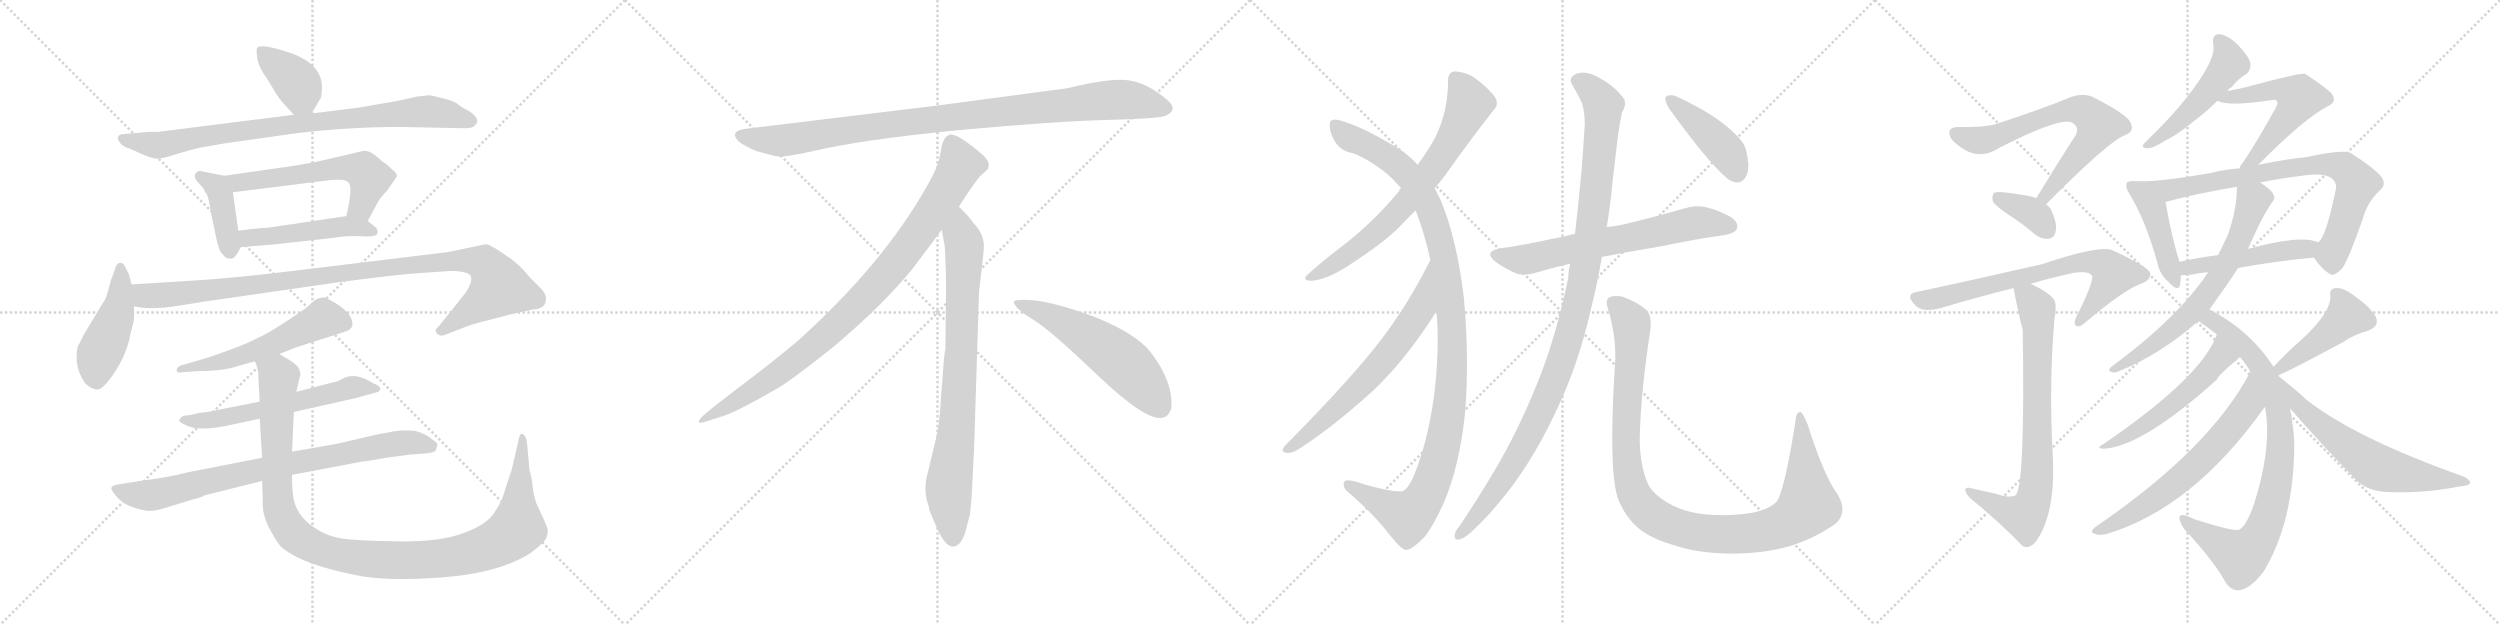 <svg version="1.1" viewBox="0 0 4096 1024" xmlns="http://www.w3.org/2000/svg">
  <g stroke="lightgray" stroke-dasharray="1,1" stroke-width="1" transform="scale(4, 4)">
    <line x1="0" y1="0" x2="256" y2="256"></line>
    <line x1="256" y1="0" x2="0" y2="256"></line>
    <line x1="128" y1="0" x2="128" y2="256"></line>
    <line x1="0" y1="128" x2="256" y2="128"></line>
    <line x1="256" y1="0" x2="512" y2="256"></line>
    <line x1="512" y1="0" x2="256" y2="256"></line>
    <line x1="384" y1="0" x2="384" y2="256"></line>
    <line x1="256" y1="128" x2="512" y2="128"></line>
    <line x1="512" y1="0" x2="768" y2="256"></line>
    <line x1="768" y1="0" x2="512" y2="256"></line>
    <line x1="640" y1="0" x2="640" y2="256"></line>
    <line x1="512" y1="128" x2="768" y2="128"></line>
    <line x1="768" y1="0" x2="1024" y2="256"></line>
    <line x1="1024" y1="0" x2="768" y2="256"></line>
    <line x1="896" y1="0" x2="896" y2="256"></line>
    <line x1="768" y1="128" x2="1024" y2="128"></line>
  </g>
<g transform="scale(1, -1) translate(0, -850)">
   <style type="text/css">
    @keyframes keyframes0 {
      from {
       stroke: black;
       stroke-dashoffset: 378;
       stroke-width: 128;
       }
       55% {
       animation-timing-function: step-end;
       stroke: black;
       stroke-dashoffset: 0;
       stroke-width: 128;
       }
       to {
       stroke: black;
       stroke-width: 1024;
       }
       }
       #make-me-a-hanzi-animation-0 {
         animation: keyframes0 0.558s both;
         animation-delay: 0s;
         animation-timing-function: linear;
       }
    @keyframes keyframes1 {
      from {
       stroke: black;
       stroke-dashoffset: 832;
       stroke-width: 128;
       }
       73% {
       animation-timing-function: step-end;
       stroke: black;
       stroke-dashoffset: 0;
       stroke-width: 128;
       }
       to {
       stroke: black;
       stroke-width: 1024;
       }
       }
       #make-me-a-hanzi-animation-1 {
         animation: keyframes1 0.927s both;
         animation-delay: 0.558s;
         animation-timing-function: linear;
       }
    @keyframes keyframes2 {
      from {
       stroke: black;
       stroke-dashoffset: 395;
       stroke-width: 128;
       }
       56% {
       animation-timing-function: step-end;
       stroke: black;
       stroke-dashoffset: 0;
       stroke-width: 128;
       }
       to {
       stroke: black;
       stroke-width: 1024;
       }
       }
       #make-me-a-hanzi-animation-2 {
         animation: keyframes2 0.571s both;
         animation-delay: 1.485s;
         animation-timing-function: linear;
       }
    @keyframes keyframes3 {
      from {
       stroke: black;
       stroke-dashoffset: 559;
       stroke-width: 128;
       }
       65% {
       animation-timing-function: step-end;
       stroke: black;
       stroke-dashoffset: 0;
       stroke-width: 128;
       }
       to {
       stroke: black;
       stroke-width: 1024;
       }
       }
       #make-me-a-hanzi-animation-3 {
         animation: keyframes3 0.705s both;
         animation-delay: 2.056s;
         animation-timing-function: linear;
       }
    @keyframes keyframes4 {
      from {
       stroke: black;
       stroke-dashoffset: 474;
       stroke-width: 128;
       }
       61% {
       animation-timing-function: step-end;
       stroke: black;
       stroke-dashoffset: 0;
       stroke-width: 128;
       }
       to {
       stroke: black;
       stroke-width: 1024;
       }
       }
       #make-me-a-hanzi-animation-4 {
         animation: keyframes4 0.636s both;
         animation-delay: 2.761s;
         animation-timing-function: linear;
       }
    @keyframes keyframes5 {
      from {
       stroke: black;
       stroke-dashoffset: 446;
       stroke-width: 128;
       }
       59% {
       animation-timing-function: step-end;
       stroke: black;
       stroke-dashoffset: 0;
       stroke-width: 128;
       }
       to {
       stroke: black;
       stroke-width: 1024;
       }
       }
       #make-me-a-hanzi-animation-5 {
         animation: keyframes5 0.613s both;
         animation-delay: 3.397s;
         animation-timing-function: linear;
       }
    @keyframes keyframes6 {
      from {
       stroke: black;
       stroke-dashoffset: 1000;
       stroke-width: 128;
       }
       76% {
       animation-timing-function: step-end;
       stroke: black;
       stroke-dashoffset: 0;
       stroke-width: 128;
       }
       to {
       stroke: black;
       stroke-width: 1024;
       }
       }
       #make-me-a-hanzi-animation-6 {
         animation: keyframes6 1.064s both;
         animation-delay: 4.01s;
         animation-timing-function: linear;
       }
    @keyframes keyframes7 {
      from {
       stroke: black;
       stroke-dashoffset: 540;
       stroke-width: 128;
       }
       64% {
       animation-timing-function: step-end;
       stroke: black;
       stroke-dashoffset: 0;
       stroke-width: 128;
       }
       to {
       stroke: black;
       stroke-width: 1024;
       }
       }
       #make-me-a-hanzi-animation-7 {
         animation: keyframes7 0.689s both;
         animation-delay: 5.074s;
         animation-timing-function: linear;
       }
    @keyframes keyframes8 {
      from {
       stroke: black;
       stroke-dashoffset: 576;
       stroke-width: 128;
       }
       65% {
       animation-timing-function: step-end;
       stroke: black;
       stroke-dashoffset: 0;
       stroke-width: 128;
       }
       to {
       stroke: black;
       stroke-width: 1024;
       }
       }
       #make-me-a-hanzi-animation-8 {
         animation: keyframes8 0.719s both;
         animation-delay: 5.763s;
         animation-timing-function: linear;
       }
    @keyframes keyframes9 {
      from {
       stroke: black;
       stroke-dashoffset: 786;
       stroke-width: 128;
       }
       72% {
       animation-timing-function: step-end;
       stroke: black;
       stroke-dashoffset: 0;
       stroke-width: 128;
       }
       to {
       stroke: black;
       stroke-width: 1024;
       }
       }
       #make-me-a-hanzi-animation-9 {
         animation: keyframes9 0.89s both;
         animation-delay: 6.482s;
         animation-timing-function: linear;
       }
    @keyframes keyframes10 {
      from {
       stroke: black;
       stroke-dashoffset: 1095;
       stroke-width: 128;
       }
       78% {
       animation-timing-function: step-end;
       stroke: black;
       stroke-dashoffset: 0;
       stroke-width: 128;
       }
       to {
       stroke: black;
       stroke-width: 1024;
       }
       }
       #make-me-a-hanzi-animation-10 {
         animation: keyframes10 1.141s both;
         animation-delay: 7.371s;
         animation-timing-function: linear;
       }
    @keyframes keyframes11 {
      from {
       stroke: black;
       stroke-dashoffset: 952;
       stroke-width: 128;
       }
       76% {
       animation-timing-function: step-end;
       stroke: black;
       stroke-dashoffset: 0;
       stroke-width: 128;
       }
       to {
       stroke: black;
       stroke-width: 1024;
       }
       }
       #make-me-a-hanzi-animation-11 {
         animation: keyframes11 1.025s both;
         animation-delay: 8.513s;
         animation-timing-function: linear;
       }
    @keyframes keyframes12 {
      from {
       stroke: black;
       stroke-dashoffset: 897;
       stroke-width: 128;
       }
       74% {
       animation-timing-function: step-end;
       stroke: black;
       stroke-dashoffset: 0;
       stroke-width: 128;
       }
       to {
       stroke: black;
       stroke-width: 1024;
       }
       }
       #make-me-a-hanzi-animation-12 {
         animation: keyframes12 0.98s both;
         animation-delay: 9.537s;
         animation-timing-function: linear;
       }
    @keyframes keyframes13 {
      from {
       stroke: black;
       stroke-dashoffset: 792;
       stroke-width: 128;
       }
       72% {
       animation-timing-function: step-end;
       stroke: black;
       stroke-dashoffset: 0;
       stroke-width: 128;
       }
       to {
       stroke: black;
       stroke-width: 1024;
       }
       }
       #make-me-a-hanzi-animation-13 {
         animation: keyframes13 0.895s both;
         animation-delay: 10.517s;
         animation-timing-function: linear;
       }
    @keyframes keyframes14 {
      from {
       stroke: black;
       stroke-dashoffset: 548;
       stroke-width: 128;
       }
       64% {
       animation-timing-function: step-end;
       stroke: black;
       stroke-dashoffset: 0;
       stroke-width: 128;
       }
       to {
       stroke: black;
       stroke-width: 1024;
       }
       }
       #make-me-a-hanzi-animation-14 {
         animation: keyframes14 0.696s both;
         animation-delay: 11.412s;
         animation-timing-function: linear;
       }
    @keyframes keyframes15 {
      from {
       stroke: black;
       stroke-dashoffset: 697;
       stroke-width: 128;
       }
       69% {
       animation-timing-function: step-end;
       stroke: black;
       stroke-dashoffset: 0;
       stroke-width: 128;
       }
       to {
       stroke: black;
       stroke-width: 1024;
       }
       }
       #make-me-a-hanzi-animation-15 {
         animation: keyframes15 0.817s both;
         animation-delay: 12.108s;
         animation-timing-function: linear;
       }
    @keyframes keyframes16 {
      from {
       stroke: black;
       stroke-dashoffset: 1102;
       stroke-width: 128;
       }
       78% {
       animation-timing-function: step-end;
       stroke: black;
       stroke-dashoffset: 0;
       stroke-width: 128;
       }
       to {
       stroke: black;
       stroke-width: 1024;
       }
       }
       #make-me-a-hanzi-animation-16 {
         animation: keyframes16 1.147s both;
         animation-delay: 12.925s;
         animation-timing-function: linear;
       }
    @keyframes keyframes17 {
      from {
       stroke: black;
       stroke-dashoffset: 650;
       stroke-width: 128;
       }
       68% {
       animation-timing-function: step-end;
       stroke: black;
       stroke-dashoffset: 0;
       stroke-width: 128;
       }
       to {
       stroke: black;
       stroke-width: 1024;
       }
       }
       #make-me-a-hanzi-animation-17 {
         animation: keyframes17 0.779s both;
         animation-delay: 14.072s;
         animation-timing-function: linear;
       }
    @keyframes keyframes18 {
      from {
       stroke: black;
       stroke-dashoffset: 646;
       stroke-width: 128;
       }
       68% {
       animation-timing-function: step-end;
       stroke: black;
       stroke-dashoffset: 0;
       stroke-width: 128;
       }
       to {
       stroke: black;
       stroke-width: 1024;
       }
       }
       #make-me-a-hanzi-animation-18 {
         animation: keyframes18 0.776s both;
         animation-delay: 14.851s;
         animation-timing-function: linear;
       }
    @keyframes keyframes19 {
      from {
       stroke: black;
       stroke-dashoffset: 1075;
       stroke-width: 128;
       }
       78% {
       animation-timing-function: step-end;
       stroke: black;
       stroke-dashoffset: 0;
       stroke-width: 128;
       }
       to {
       stroke: black;
       stroke-width: 1024;
       }
       }
       #make-me-a-hanzi-animation-19 {
         animation: keyframes19 1.125s both;
         animation-delay: 15.626s;
         animation-timing-function: linear;
       }
    @keyframes keyframes20 {
      from {
       stroke: black;
       stroke-dashoffset: 1049;
       stroke-width: 128;
       }
       77% {
       animation-timing-function: step-end;
       stroke: black;
       stroke-dashoffset: 0;
       stroke-width: 128;
       }
       to {
       stroke: black;
       stroke-width: 1024;
       }
       }
       #make-me-a-hanzi-animation-20 {
         animation: keyframes20 1.104s both;
         animation-delay: 16.751s;
         animation-timing-function: linear;
       }
    @keyframes keyframes21 {
      from {
       stroke: black;
       stroke-dashoffset: 423;
       stroke-width: 128;
       }
       58% {
       animation-timing-function: step-end;
       stroke: black;
       stroke-dashoffset: 0;
       stroke-width: 128;
       }
       to {
       stroke: black;
       stroke-width: 1024;
       }
       }
       #make-me-a-hanzi-animation-21 {
         animation: keyframes21 0.594s both;
         animation-delay: 17.855s;
         animation-timing-function: linear;
       }
    @keyframes keyframes22 {
      from {
       stroke: black;
       stroke-dashoffset: 665;
       stroke-width: 128;
       }
       68% {
       animation-timing-function: step-end;
       stroke: black;
       stroke-dashoffset: 0;
       stroke-width: 128;
       }
       to {
       stroke: black;
       stroke-width: 1024;
       }
       }
       #make-me-a-hanzi-animation-22 {
         animation: keyframes22 0.791s both;
         animation-delay: 18.449s;
         animation-timing-function: linear;
       }
    @keyframes keyframes23 {
      from {
       stroke: black;
       stroke-dashoffset: 358;
       stroke-width: 128;
       }
       54% {
       animation-timing-function: step-end;
       stroke: black;
       stroke-dashoffset: 0;
       stroke-width: 128;
       }
       to {
       stroke: black;
       stroke-width: 1024;
       }
       }
       #make-me-a-hanzi-animation-23 {
         animation: keyframes23 0.541s both;
         animation-delay: 19.24s;
         animation-timing-function: linear;
       }
    @keyframes keyframes24 {
      from {
       stroke: black;
       stroke-dashoffset: 689;
       stroke-width: 128;
       }
       69% {
       animation-timing-function: step-end;
       stroke: black;
       stroke-dashoffset: 0;
       stroke-width: 128;
       }
       to {
       stroke: black;
       stroke-width: 1024;
       }
       }
       #make-me-a-hanzi-animation-24 {
         animation: keyframes24 0.811s both;
         animation-delay: 19.782s;
         animation-timing-function: linear;
       }
    @keyframes keyframes25 {
      from {
       stroke: black;
       stroke-dashoffset: 741;
       stroke-width: 128;
       }
       71% {
       animation-timing-function: step-end;
       stroke: black;
       stroke-dashoffset: 0;
       stroke-width: 128;
       }
       to {
       stroke: black;
       stroke-width: 1024;
       }
       }
       #make-me-a-hanzi-animation-25 {
         animation: keyframes25 0.853s both;
         animation-delay: 20.592s;
         animation-timing-function: linear;
       }
    @keyframes keyframes26 {
      from {
       stroke: black;
       stroke-dashoffset: 482;
       stroke-width: 128;
       }
       61% {
       animation-timing-function: step-end;
       stroke: black;
       stroke-dashoffset: 0;
       stroke-width: 128;
       }
       to {
       stroke: black;
       stroke-width: 1024;
       }
       }
       #make-me-a-hanzi-animation-26 {
         animation: keyframes26 0.642s both;
         animation-delay: 21.445s;
         animation-timing-function: linear;
       }
    @keyframes keyframes27 {
      from {
       stroke: black;
       stroke-dashoffset: 536;
       stroke-width: 128;
       }
       64% {
       animation-timing-function: step-end;
       stroke: black;
       stroke-dashoffset: 0;
       stroke-width: 128;
       }
       to {
       stroke: black;
       stroke-width: 1024;
       }
       }
       #make-me-a-hanzi-animation-27 {
         animation: keyframes27 0.686s both;
         animation-delay: 22.088s;
         animation-timing-function: linear;
       }
    @keyframes keyframes28 {
      from {
       stroke: black;
       stroke-dashoffset: 434;
       stroke-width: 128;
       }
       59% {
       animation-timing-function: step-end;
       stroke: black;
       stroke-dashoffset: 0;
       stroke-width: 128;
       }
       to {
       stroke: black;
       stroke-width: 1024;
       }
       }
       #make-me-a-hanzi-animation-28 {
         animation: keyframes28 0.603s both;
         animation-delay: 22.774s;
         animation-timing-function: linear;
       }
    @keyframes keyframes29 {
      from {
       stroke: black;
       stroke-dashoffset: 762;
       stroke-width: 128;
       }
       71% {
       animation-timing-function: step-end;
       stroke: black;
       stroke-dashoffset: 0;
       stroke-width: 128;
       }
       to {
       stroke: black;
       stroke-width: 1024;
       }
       }
       #make-me-a-hanzi-animation-29 {
         animation: keyframes29 0.87s both;
         animation-delay: 23.377s;
         animation-timing-function: linear;
       }
    @keyframes keyframes30 {
      from {
       stroke: black;
       stroke-dashoffset: 477;
       stroke-width: 128;
       }
       61% {
       animation-timing-function: step-end;
       stroke: black;
       stroke-dashoffset: 0;
       stroke-width: 128;
       }
       to {
       stroke: black;
       stroke-width: 1024;
       }
       }
       #make-me-a-hanzi-animation-30 {
         animation: keyframes30 0.638s both;
         animation-delay: 24.247s;
         animation-timing-function: linear;
       }
    @keyframes keyframes31 {
      from {
       stroke: black;
       stroke-dashoffset: 650;
       stroke-width: 128;
       }
       68% {
       animation-timing-function: step-end;
       stroke: black;
       stroke-dashoffset: 0;
       stroke-width: 128;
       }
       to {
       stroke: black;
       stroke-width: 1024;
       }
       }
       #make-me-a-hanzi-animation-31 {
         animation: keyframes31 0.779s both;
         animation-delay: 24.885s;
         animation-timing-function: linear;
       }
    @keyframes keyframes32 {
      from {
       stroke: black;
       stroke-dashoffset: 830;
       stroke-width: 128;
       }
       73% {
       animation-timing-function: step-end;
       stroke: black;
       stroke-dashoffset: 0;
       stroke-width: 128;
       }
       to {
       stroke: black;
       stroke-width: 1024;
       }
       }
       #make-me-a-hanzi-animation-32 {
         animation: keyframes32 0.925s both;
         animation-delay: 25.664s;
         animation-timing-function: linear;
       }
    @keyframes keyframes33 {
      from {
       stroke: black;
       stroke-dashoffset: 526;
       stroke-width: 128;
       }
       63% {
       animation-timing-function: step-end;
       stroke: black;
       stroke-dashoffset: 0;
       stroke-width: 128;
       }
       to {
       stroke: black;
       stroke-width: 1024;
       }
       }
       #make-me-a-hanzi-animation-33 {
         animation: keyframes33 0.678s both;
         animation-delay: 26.59s;
         animation-timing-function: linear;
       }
    @keyframes keyframes34 {
      from {
       stroke: black;
       stroke-dashoffset: 627;
       stroke-width: 128;
       }
       67% {
       animation-timing-function: step-end;
       stroke: black;
       stroke-dashoffset: 0;
       stroke-width: 128;
       }
       to {
       stroke: black;
       stroke-width: 1024;
       }
       }
       #make-me-a-hanzi-animation-34 {
         animation: keyframes34 0.76s both;
         animation-delay: 27.268s;
         animation-timing-function: linear;
       }
    @keyframes keyframes35 {
      from {
       stroke: black;
       stroke-dashoffset: 441;
       stroke-width: 128;
       }
       59% {
       animation-timing-function: step-end;
       stroke: black;
       stroke-dashoffset: 0;
       stroke-width: 128;
       }
       to {
       stroke: black;
       stroke-width: 1024;
       }
       }
       #make-me-a-hanzi-animation-35 {
         animation: keyframes35 0.609s both;
         animation-delay: 28.028s;
         animation-timing-function: linear;
       }
    @keyframes keyframes36 {
      from {
       stroke: black;
       stroke-dashoffset: 603;
       stroke-width: 128;
       }
       66% {
       animation-timing-function: step-end;
       stroke: black;
       stroke-dashoffset: 0;
       stroke-width: 128;
       }
       to {
       stroke: black;
       stroke-width: 1024;
       }
       }
       #make-me-a-hanzi-animation-36 {
         animation: keyframes36 0.741s both;
         animation-delay: 28.637s;
         animation-timing-function: linear;
       }
</style>
<path d="M 510.5 664.0 L 523.5 686.0 Q 527.5 690.0 527.5 707.0 Q 527.5 734.0 501.5 751.0 Q 486.5 760.0 476.5 763.0 Q 429.5 779.0 421.5 772.0 Q 419.5 770.0 421.5 755.0 Q 423.5 740.0 439.5 718.0 Q 453.5 694.0 457.5 689.0 Q 461.5 683.0 481.5 662.0 C 498.5 644.0 498.5 644.0 510.5 664.0 Z" fill="lightgray"></path> 
<path d="M 481.5 662.0 L 259.5 634.0 L 243.5 634.0 L 199.5 630.0 Q 195.5 630.0 193.5 626.0 Q 191.5 622.0 195.5 618.0 Q 199.5 610.0 213.5 606.0 L 231.5 598.0 Q 249.5 590.0 257.5 590.0 Q 266.5 590.0 287.5 597.0 Q 309.5 604.0 327.5 608.0 L 367.5 615.0 L 487.5 632.0 Q 573.5 642.0 655.5 642.0 L 754.5 640.0 Q 773.5 639.0 777.5 644.0 Q 789.5 654.0 768.5 668.0 Q 756.5 674.0 750.5 679.0 Q 745.5 684.0 725.5 689.0 Q 705.5 694.0 703.5 694.0 L 684.5 692.0 L 647.5 684.0 L 589.5 674.0 L 510.5 664.0 L 481.5 662.0 Z" fill="lightgray"></path> 
<path d="M 367.5 562.0 L 327.5 570.0 Q 321.5 569.0 319.5 564.0 Q 317.5 558.0 325.5 550.0 Q 333.5 542.0 334.5 539.0 Q 335.5 536.0 338.5 532.0 Q 341.5 528.0 345.5 502.0 L 354.5 459.0 Q 357.5 445.0 361.5 437.0 L 369.5 428.0 Q 377.5 425.0 381.5 427.0 Q 386.5 429.0 394.5 445.0 C 394.5 445.0 394.5 445.0 390.5 472.0 L 381.5 535.0 C 377.5 560.0 377.5 560.0 367.5 562.0 Z" fill="lightgray"></path> 
<path d="M 518.5 585.0 L 485.5 579.0 L 367.5 562.0 C 337.5 558.0 351.5 531.0 381.5 535.0 L 541.5 555.0 Q 565.5 557.0 569.5 552.0 Q 579.5 548.0 567.5 496.0 C 561.5 467.0 588.5 462.0 602.5 488.0 L 615.5 512.0 Q 620.5 524.0 634.5 538.0 L 647.5 557.0 Q 654.5 564.0 642.5 572.0 L 634.5 580.0 L 625.5 586.0 Q 604.5 607.0 592.5 602.0 L 591.5 602.0 Q 580.5 599.0 518.5 585.0 Z" fill="lightgray"></path> 
<path d="M 394.5 445.0 L 453.5 450.0 L 543.5 460.0 Q 565.5 464.0 591.5 463.0 Q 617.5 461.0 618.5 468.0 Q 619.5 475.0 613.5 479.0 L 602.5 488.0 C 588.5 499.0 588.5 499.0 567.5 496.0 L 493.5 485.0 Q 489.5 484.0 465.5 481.0 Q 442.5 477.0 438.5 477.0 L 413.5 475.0 Q 396.5 473.0 390.5 472.0 C 360.5 468.0 364.5 442.0 394.5 445.0 Z" fill="lightgray"></path> 
<path d="M 215.5 384.0 L 211.5 400.0 L 205.5 412.0 Q 201.5 421.0 195.5 419.0 Q 190.5 418.0 188.5 409.0 L 181.5 390.0 L 175.5 368.0 Q 173.5 360.0 167.5 352.0 L 137.5 302.0 L 129.5 286.0 Q 125.5 282.0 125.5 263.0 Q 125.5 243.0 139.5 222.0 Q 147.5 214.0 156.5 212.0 Q 165.5 210.0 177.5 226.0 Q 189.5 240.0 201.5 264.0 Q 211.5 287.0 213.5 302.0 L 219.5 326.0 L 219.5 348.0 L 215.5 384.0 Z" fill="lightgray"></path> 
<path d="M 312.5 390.0 L 215.5 384.0 C 185.5 382.0 189.5 352.0 219.5 348.0 L 231.5 346.0 Q 257.5 343.0 298.5 350.0 Q 339.5 357.0 377.5 362.0 L 550.5 387.0 Q 655.5 401.0 693.5 403.0 L 737.5 406.0 Q 768.5 406.0 771.5 397.0 Q 774.5 388.0 762.5 370.0 L 718.5 315.0 Q 710.5 309.0 716.5 303.0 Q 722.5 298.0 730.5 302.0 L 756.5 312.0 Q 772.5 319.0 802.5 326.0 L 840.5 336.0 L 873.5 343.0 Q 884.5 344.0 889.5 348.0 Q 894.5 352.0 894.5 361.0 Q 894.5 370.0 883.5 380.0 L 867.5 396.0 L 857.5 408.0 Q 848.5 417.0 838.5 425.0 L 813.5 442.0 Q 799.5 450.0 796.5 450.0 L 733.5 437.0 L 478.5 406.0 Q 380.5 394.0 312.5 390.0 Z" fill="lightgray"></path> 
<path d="M 457.5 270.0 L 485.5 281.0 L 563.5 306.0 Q 577.5 310.0 577.5 319.0 Q 577.5 341.0 533.5 362.0 Q 530.5 364.0 518.5 360.0 Q 515.5 358.0 499.5 344.0 Q 443.5 305.0 421.5 296.0 Q 407.5 288.0 374.5 276.0 Q 341.5 264.0 333.5 262.0 L 295.5 251.0 Q 289.5 248.0 289.5 244.0 Q 289.5 238.0 297.5 240.0 L 323.5 242.0 Q 366.5 242.0 388.5 250.0 L 417.5 258.0 L 457.5 270.0 Z" fill="lightgray"></path> 
<path d="M 481.5 175.0 L 583.5 198.0 L 619.5 208.0 Q 629.5 215.0 611.5 222.0 Q 580.5 242.0 558.5 228.0 Q 553.5 225.0 543.5 223.0 L 485.5 208.0 L 425.5 192.0 L 354.5 178.0 Q 337.5 174.0 329.5 174.0 L 310.5 170.0 Q 299.5 169.0 297.5 167.0 L 293.5 162.0 Q 293.5 158.0 303.5 154.0 Q 321.5 143.0 369.5 152.0 L 425.5 164.0 L 481.5 175.0 Z" fill="lightgray"></path> 
<path d="M 632.5 100.0 L 669.5 105.0 L 696.5 107.0 Q 713.5 108.0 714.5 114.0 Q 716.5 119.0 716.5 122.0 Q 717.5 124.0 709.5 129.0 Q 698.5 139.0 680.5 144.0 Q 657.5 146.0 643.5 143.0 Q 629.5 140.0 621.5 139.0 L 552.5 123.0 L 478.5 110.0 L 429.5 100.0 L 306.5 76.0 Q 277.5 68.0 228.5 62.0 L 197.5 57.0 Q 183.5 55.0 182.5 51.0 Q 181.5 47.0 191.5 36.0 Q 201.5 24.0 220.5 18.0 Q 239.5 12.0 247.5 13.0 Q 255.5 13.0 274.5 19.0 L 313.5 31.0 Q 333.5 36.0 333.5 38.0 L 429.5 62.0 L 478.5 72.0 L 594.5 94.0 Q 600.5 94.0 632.5 100.0 Z" fill="lightgray"></path> 
<path d="M 478.5 110.0 L 481.5 175.0 L 485.5 208.0 L 491.5 234.0 Q 493.5 236.0 490.5 244.0 Q 488.5 251.0 474.5 260.0 L 457.5 270.0 C 431.5 286.0 410.5 287.0 417.5 258.0 L 421.5 249.0 L 421.5 246.0 Q 423.5 242.0 423.5 228.0 L 425.5 192.0 L 425.5 164.0 L 429.5 100.0 L 429.5 62.0 L 430.5 28.0 Q 429.5 9.0 439.5 -12.0 Q 449.5 -32.0 459.5 -45.0 Q 491.5 -74.0 581.5 -92.0 Q 631.5 -103.0 724.5 -96.0 Q 817.5 -89.0 869.5 -56.0 Q 894.5 -37.0 895.5 -30.0 Q 897.5 -23.0 897.5 -20.0 Q 898.5 -18.0 890.5 0.0 L 878.5 26.0 Q 873.5 42.0 872.5 54.0 Q 871.5 66.0 867.5 80.0 L 863.5 124.0 Q 861.5 138.0 855.5 139.0 Q 854.5 140.0 852.5 138.0 Q 850.5 135.0 848.5 124.0 L 838.5 81.0 L 827.5 48.0 Q 823.5 30.0 810.5 11.0 Q 798.5 -9.0 760.5 -23.0 Q 722.5 -38.0 652.5 -37.0 Q 583.5 -36.0 558.5 -32.0 Q 534.5 -28.0 514.5 -14.0 Q 484.5 6.0 480.5 36.0 Q 478.5 47.0 478.5 72.0 L 478.5 110.0 Z" fill="lightgray"></path> 
<path d="M 1749.0 705.5 L 1531.0 676.5 L 1226.0 639.5 Q 1193.0 636.5 1210.0 618.5 Q 1218.0 611.5 1239.0 602.5 Q 1267.0 594.5 1276.0 593.5 Q 1286.0 592.5 1328.0 601.5 Q 1406.0 620.5 1568.0 636.5 Q 1730.0 651.5 1815.0 653.5 Q 1900.0 655.5 1910.0 660.5 Q 1932.0 670.5 1911.0 687.5 Q 1879.0 714.5 1848.0 718.5 Q 1818.0 722.5 1749.0 705.5 Z" fill="lightgray"></path> 
<path d="M 1571.0 511.5 Q 1599.0 554.5 1606.0 561.5 L 1617.0 571.5 Q 1620.0 574.5 1620.0 580.5 Q 1620.0 585.5 1613.0 593.5 Q 1595.0 610.5 1571.0 625.5 Q 1560.0 630.5 1556.0 629.5 L 1551.0 626.5 Q 1549.0 625.5 1547.0 621.5 Q 1545.0 616.5 1544.0 615.5 L 1540.0 595.5 Q 1537.0 576.5 1519.0 545.5 Q 1447.0 417.5 1307.0 291.5 Q 1258.0 250.5 1203.0 209.5 Q 1149.0 168.5 1147.0 163.5 Q 1140.0 153.5 1157.0 159.5 L 1182.0 167.5 Q 1202.0 172.5 1270.0 211.5 Q 1291.0 222.5 1364.0 280.5 Q 1445.0 348.5 1495.0 409.5 L 1543.0 473.5 L 1571.0 511.5 Z" fill="lightgray"></path> 
<path d="M 1596.0 115.5 L 1604.0 371.5 L 1610.0 423.5 Q 1612.0 439.5 1612.0 446.5 Q 1612.0 467.5 1594.0 485.5 Q 1592.0 490.5 1571.0 511.5 C 1550.0 533.5 1538.0 503.5 1543.0 473.5 L 1548.0 445.5 Q 1550.0 404.5 1550.0 383.5 L 1549.0 277.5 Q 1547.0 271.5 1545.0 241.5 L 1541.0 188.5 Q 1539.0 155.5 1535.0 137.5 L 1520.0 75.5 Q 1512.0 47.5 1521.0 22.5 L 1523.0 13.5 Q 1525.0 7.5 1537.0 -19.5 Q 1550.0 -46.5 1562.0 -45.5 Q 1574.0 -44.5 1581.0 -23.5 L 1589.0 6.5 Q 1592.0 29.5 1593.0 57.5 L 1596.0 115.5 Z" fill="lightgray"></path> 
<path d="M 1661.0 354.5 Q 1664.0 343.5 1694.0 325.5 Q 1724.0 306.5 1800.0 233.5 Q 1877.0 160.5 1904.0 165.5 Q 1914.0 166.5 1919.0 180.5 Q 1923.0 224.5 1884.0 274.5 Q 1859.0 304.5 1794.0 330.5 Q 1711.0 361.5 1673.0 358.5 Q 1660.0 358.5 1661.0 354.5 Z" fill="lightgray"></path> 
<path d="M 2350.5 542.0 Q 2363.5 556.0 2373.5 571.0 Q 2413.5 627.0 2447.5 670.0 Q 2452.5 675.0 2452.5 681.0 Q 2452.5 688.0 2445.5 696.0 Q 2429.5 714.0 2410.5 726.0 Q 2395.5 733.0 2382.5 733.0 Q 2372.5 731.0 2372.5 718.0 Q 2372.5 667.0 2351.5 625.0 Q 2340.5 604.0 2322.5 580.0 L 2295.5 543.0 Q 2292.5 539.0 2291.5 536.0 Q 2250.5 487.0 2204.5 451.0 Q 2162.5 419.0 2143.5 401.0 Q 2138.5 397.0 2138.5 394.0 Q 2138.5 390.0 2149.5 390.0 Q 2173.5 392.0 2206.5 413.0 Q 2271.5 455.0 2295.5 481.0 Q 2318.5 505.0 2319.5 505.0 L 2350.5 542.0 Z" fill="lightgray"></path> 
<path d="M 2398.5 361.0 Q 2387.5 456.0 2360.5 522.0 Q 2354.5 533.0 2350.5 542.0 L 2322.5 580.0 Q 2306.5 599.0 2273.5 617.0 Q 2227.5 644.0 2194.5 653.0 Q 2190.5 654.0 2187.5 654.0 Q 2178.5 654.0 2178.5 646.0 Q 2178.5 631.0 2188.5 616.0 Q 2198.5 602.0 2216.5 599.0 Q 2231.5 594.0 2255.5 578.0 Q 2277.5 563.0 2292.5 545.0 Q 2294.5 543.0 2295.5 543.0 L 2319.5 505.0 Q 2334.5 466.0 2343.5 424.0 L 2353.5 340.0 Q 2355.5 318.0 2355.5 294.0 Q 2355.5 258.0 2351.5 218.0 Q 2342.5 136.0 2317.5 73.0 Q 2305.5 45.0 2295.5 45.0 L 2291.5 45.0 Q 2276.5 45.0 2236.5 56.0 Q 2217.5 63.0 2208.5 63.0 Q 2203.5 63.0 2202.5 61.0 Q 2201.5 58.0 2201.5 56.0 Q 2201.5 49.0 2209.5 43.0 Q 2251.5 7.0 2276.5 -26.0 Q 2296.5 -51.0 2303.5 -51.0 Q 2313.5 -51.0 2334.5 -29.0 Q 2347.5 -13.0 2365.5 26.0 Q 2391.5 87.0 2400.5 175.0 Q 2403.5 214.0 2403.5 255.0 Q 2403.5 307.0 2398.5 361.0 Z" fill="lightgray"></path> 
<path d="M 2343.5 424.0 Q 2308.5 354.0 2265.5 297.0 Q 2216.5 232.0 2105.5 120.0 Q 2101.5 115.0 2101.5 112.0 Q 2101.5 109.0 2108.5 108.0 L 2110.5 108.0 Q 2118.5 108.0 2127.5 114.0 Q 2183.5 150.0 2247.5 208.0 Q 2302.5 259.0 2353.5 340.0 C 2369.5 365.0 2357.5 451.0 2343.5 424.0 Z" fill="lightgray"></path> 
<path d="M 2658.5 482.0 Q 2644.5 479.0 2632.5 478.0 L 2580.5 467.0 Q 2557.5 461.0 2539.5 458.0 Q 2499.5 449.0 2457.5 443.0 Q 2441.5 440.0 2441.5 433.0 Q 2441.5 428.0 2450.5 421.0 Q 2464.5 411.0 2479.5 404.0 Q 2487.5 400.0 2496.5 400.0 Q 2505.5 400.0 2515.5 403.0 Q 2542.5 411.0 2572.5 418.0 L 2624.5 429.0 Q 2670.5 438.0 2724.5 447.0 Q 2781.5 459.0 2826.5 465.0 Q 2846.5 469.0 2846.5 479.0 Q 2846.5 491.0 2824.5 500.0 Q 2815.5 505.0 2800.5 509.0 Q 2791.5 512.0 2781.5 512.0 Q 2772.5 512.0 2761.5 509.0 Q 2709.5 494.0 2658.5 482.0 Z" fill="lightgray"></path> 
<path d="M 2632.5 478.0 Q 2638.5 514.0 2641.5 548.0 Q 2646.5 589.0 2650.5 625.0 Q 2653.5 647.0 2657.5 666.0 Q 2662.5 674.0 2662.5 681.0 Q 2662.5 687.0 2657.5 692.0 Q 2643.5 711.0 2613.5 726.0 Q 2602.5 731.0 2593.5 731.0 Q 2587.5 731.0 2582.5 729.0 Q 2573.5 725.0 2573.5 718.0 Q 2573.5 715.0 2576.5 710.0 Q 2584.5 697.0 2591.5 682.0 Q 2596.5 668.0 2596.5 647.0 Q 2594.5 613.0 2591.5 574.0 Q 2586.5 518.0 2580.5 467.0 L 2572.5 418.0 Q 2569.5 407.0 2569.5 395.0 Q 2551.5 309.0 2526.5 242.0 Q 2490.5 148.0 2444.5 72.0 Q 2417.5 27.0 2390.5 -13.0 Q 2383.5 -21.0 2383.5 -27.0 L 2383.5 -30.0 Q 2383.5 -34.0 2388.5 -34.0 L 2390.5 -34.0 Q 2400.5 -32.0 2415.5 -17.0 Q 2435.5 2.0 2450.5 20.0 Q 2504.5 82.0 2546.5 170.0 Q 2585.5 250.0 2606.5 343.0 Q 2617.5 387.0 2624.5 429.0 L 2632.5 478.0 Z" fill="lightgray"></path> 
<path d="M 2650.5 34.0 Q 2660.5 8.0 2678.5 -10.0 Q 2698.5 -30.0 2738.5 -42.0 Q 2780.5 -57.0 2838.5 -57.0 Q 2889.5 -57.0 2931.5 -45.0 Q 2971.5 -33.0 3007.5 -8.0 Q 3018.5 2.0 3018.5 16.0 Q 3018.5 28.0 3009.5 42.0 Q 2988.5 70.0 2961.5 155.0 Q 2954.5 172.0 2950.5 175.0 L 2949.5 175.0 Q 2942.5 175.0 2941.5 159.0 Q 2926.5 62.0 2913.5 32.0 Q 2904.5 17.0 2871.5 10.0 Q 2848.5 6.0 2822.5 6.0 Q 2809.5 6.0 2796.5 7.0 Q 2761.5 10.0 2734.5 25.0 Q 2710.5 39.0 2701.5 54.0 Q 2686.5 85.0 2686.5 133.0 Q 2688.5 211.0 2704.5 313.0 L 2704.5 320.0 Q 2704.5 335.0 2697.5 342.0 Q 2682.5 355.0 2658.5 364.0 Q 2652.5 365.0 2647.5 365.0 Q 2641.5 365.0 2637.5 363.0 Q 2632.5 361.0 2632.5 354.0 Q 2632.5 349.0 2635.5 341.0 Q 2646.5 302.0 2646.5 268.0 L 2646.5 262.0 Q 2641.5 186.0 2641.5 133.0 Q 2641.5 62.0 2650.5 34.0 Z" fill="lightgray"></path> 
<path d="M 2728.5 690.0 L 2728.5 688.0 Q 2728.5 682.0 2735.5 671.0 Q 2797.5 585.0 2830.5 557.0 Q 2839.5 551.0 2846.5 551.0 Q 2849.5 551.0 2851.5 552.0 Q 2864.5 558.0 2864.5 580.0 Q 2864.5 584.0 2863.5 589.0 Q 2861.5 607.0 2855.5 616.0 Q 2845.5 630.0 2826.5 645.0 Q 2798.5 668.0 2744.5 693.0 Q 2740.5 694.0 2736.5 694.0 Q 2730.5 694.0 2728.5 690.0 Z" fill="lightgray"></path> 
<path d="M 3352.0 515.0 Q 3451.0 615.0 3480.0 628.0 Q 3498.0 634.0 3491.0 648.0 Q 3488.0 661.0 3429.0 691.0 Q 3413.0 698.0 3393.0 691.0 Q 3347.0 672.0 3274.0 648.0 Q 3255.0 641.0 3209.0 642.0 Q 3188.0 642.0 3196.0 624.0 Q 3203.0 614.0 3220.0 604.0 Q 3247.0 589.0 3276.0 608.0 Q 3376.0 659.0 3395.0 649.0 Q 3407.0 642.0 3401.0 629.0 Q 3370.0 581.0 3336.0 525.0 C 3320.0 499.0 3331.0 494.0 3352.0 515.0 Z" fill="lightgray"></path> 
<path d="M 3336.0 525.0 Q 3332.0 529.0 3283.0 535.0 Q 3271.0 536.0 3267.0 534.0 Q 3263.0 530.0 3265.0 520.0 Q 3269.0 513.0 3291.0 498.0 Q 3312.0 485.0 3334.0 466.0 Q 3346.0 457.0 3357.0 459.0 Q 3366.0 460.0 3368.0 471.0 Q 3371.0 483.0 3361.0 505.0 Q 3358.0 512.0 3352.0 515.0 L 3336.0 525.0 Z" fill="lightgray"></path> 
<path d="M 3327.0 385.0 Q 3360.0 395.0 3398.0 403.0 Q 3426.0 407.0 3428.0 396.0 Q 3428.0 383.0 3402.0 331.0 Q 3396.0 319.0 3402.0 316.0 Q 3408.0 313.0 3418.0 323.0 Q 3479.0 374.0 3505.0 384.0 Q 3524.0 390.0 3523.0 402.0 Q 3522.0 412.0 3461.0 440.0 Q 3440.0 449.0 3345.0 417.0 Q 3195.0 383.0 3142.0 372.0 Q 3120.0 369.0 3137.0 351.0 Q 3150.0 335.0 3189.0 348.0 Q 3243.0 364.0 3299.0 378.0 L 3327.0 385.0 Z" fill="lightgray"></path> 
<path d="M 3270.0 41.0 Q 3252.0 45.0 3230.0 50.0 Q 3220.0 53.0 3220.0 47.0 Q 3221.0 40.0 3229.0 33.0 Q 3280.0 -9.0 3313.0 -44.0 Q 3323.0 -51.0 3335.0 -38.0 Q 3369.0 8.0 3363.0 108.0 Q 3357.0 222.0 3366.0 327.0 Q 3370.0 349.0 3366.0 358.0 Q 3359.0 370.0 3327.0 385.0 C 3300.0 399.0 3295.0 401.0 3299.0 378.0 Q 3305.0 345.0 3314.0 309.0 Q 3318.0 60.0 3303.0 39.0 Q 3293.0 33.0 3270.0 41.0 Z" fill="lightgray"></path> 
<path d="M 3650.0 701.0 Q 3651.0 705.0 3656.0 707.0 Q 3669.0 723.0 3681.0 729.0 Q 3688.0 736.0 3687.0 746.0 Q 3686.0 756.0 3667.0 776.0 Q 3651.0 792.0 3637.0 794.0 Q 3624.0 795.0 3626.0 778.0 Q 3633.0 754.0 3581.0 688.0 Q 3556.0 657.0 3523.0 625.0 Q 3516.0 618.0 3512.0 614.0 Q 3508.0 607.0 3519.0 607.0 Q 3528.0 607.0 3548.0 620.0 Q 3569.0 630.0 3595.0 652.0 Q 3613.0 665.0 3633.0 685.0 L 3650.0 701.0 Z" fill="lightgray"></path> 
<path d="M 3700.0 580.0 Q 3775.0 656.0 3814.0 676.0 Q 3830.0 683.0 3820.0 697.0 Q 3810.0 707.0 3777.0 729.0 Q 3771.0 732.0 3679.0 707.0 Q 3666.0 704.0 3650.0 701.0 C 3621.0 695.0 3609.0 693.0 3633.0 685.0 Q 3651.0 675.0 3721.0 686.0 Q 3728.0 687.0 3730.0 685.0 Q 3733.0 682.0 3729.0 674.0 Q 3695.0 613.0 3675.0 584.0 Q 3671.0 580.0 3669.0 574.0 C 3655.0 548.0 3679.0 559.0 3700.0 580.0 Z" fill="lightgray"></path> 
<path d="M 3498.0 553.0 Q 3488.0 554.0 3485.0 551.0 Q 3481.0 545.0 3489.0 532.0 Q 3514.0 492.0 3534.0 422.0 Q 3538.0 400.0 3553.0 388.0 Q 3569.0 370.0 3572.0 384.0 Q 3573.0 391.0 3573.0 399.0 L 3571.0 421.0 Q 3559.0 457.0 3548.0 519.0 C 3543.0 549.0 3528.0 552.0 3498.0 553.0 Z" fill="lightgray"></path> 
<path d="M 3791.0 428.0 Q 3804.0 409.0 3816.0 402.0 Q 3823.0 395.0 3838.0 411.0 Q 3847.0 423.0 3871.0 491.0 Q 3878.0 518.0 3899.0 538.0 Q 3911.0 548.0 3901.0 561.0 Q 3888.0 576.0 3852.0 599.0 Q 3839.0 606.0 3776.0 592.0 Q 3755.0 591.0 3700.0 580.0 L 3669.0 574.0 Q 3647.0 573.0 3624.0 567.0 Q 3534.0 551.0 3498.0 553.0 C 3468.0 553.0 3519.0 511.0 3548.0 519.0 Q 3594.0 532.0 3665.0 544.0 L 3703.0 551.0 Q 3737.0 558.0 3779.0 563.0 Q 3812.0 567.0 3822.0 556.0 Q 3829.0 549.0 3827.0 540.0 Q 3811.0 461.0 3798.0 453.0 C 3786.0 435.0 3786.0 435.0 3791.0 428.0 Z" fill="lightgray"></path> 
<path d="M 3667.0 411.0 Q 3734.0 423.0 3791.0 428.0 C 3821.0 431.0 3826.0 443.0 3798.0 453.0 Q 3770.0 466.0 3683.0 442.0 L 3634.0 432.0 Q 3601.0 428.0 3571.0 421.0 C 3542.0 414.0 3543.0 398.0 3573.0 399.0 Q 3580.0 399.0 3591.0 400.0 Q 3603.0 403.0 3618.0 404.0 L 3667.0 411.0 Z" fill="lightgray"></path> 
<path d="M 3620.0 343.0 Q 3651.0 386.0 3667.0 411.0 L 3683.0 442.0 Q 3690.0 458.0 3699.0 477.0 Q 3709.0 498.0 3722.0 518.0 Q 3729.0 525.0 3724.0 533.0 Q 3720.0 540.0 3703.0 551.0 C 3678.0 568.0 3666.0 574.0 3665.0 544.0 Q 3665.0 507.0 3650.0 465.0 Q 3643.0 450.0 3634.0 432.0 L 3618.0 404.0 Q 3567.0 328.0 3459.0 249.0 Q 3453.0 243.0 3458.0 241.0 Q 3464.0 238.0 3472.0 242.0 Q 3539.0 269.0 3602.0 324.0 L 3620.0 343.0 Z" fill="lightgray"></path> 
<path d="M 3733.0 234.0 L 3733.0 235.0 L 3725.0 249.0 Q 3686.0 309.0 3620.0 343.0 C 3594.0 358.0 3577.0 341.0 3602.0 324.0 Q 3617.0 314.0 3632.0 302.0 L 3670.0 265.0 Q 3679.0 255.0 3687.0 241.0 L 3711.0 183.0 Q 3723.0 119.0 3693.0 24.0 Q 3680.0 -13.0 3668.0 -18.0 Q 3659.0 -21.0 3596.0 -1.0 Q 3572.0 11.0 3571.0 3.0 Q 3570.0 -4.0 3578.0 -16.0 Q 3626.0 -68.0 3644.0 -100.0 Q 3654.0 -119.0 3670.0 -117.0 Q 3689.0 -113.0 3709.0 -86.0 Q 3758.0 -5.0 3759.0 121.0 Q 3759.0 142.0 3752.0 181.0 L 3733.0 234.0 Z" fill="lightgray"></path> 
<path d="M 3632.0 302.0 Q 3608.0 233.0 3447.0 123.0 Q 3431.0 114.0 3450.0 115.0 Q 3513.0 121.0 3632.0 228.0 Q 3633.0 234.0 3670.0 265.0 C 3693.0 284.0 3643.0 330.0 3632.0 302.0 Z" fill="lightgray"></path> 
<path d="M 3687.0 241.0 Q 3621.0 115.0 3435.0 -12.0 Q 3422.0 -22.0 3431.0 -24.0 Q 3438.0 -28.0 3451.0 -25.0 Q 3592.0 17.0 3709.0 181.0 Q 3709.0 182.0 3711.0 183.0 C 3729.0 207.0 3701.0 267.0 3687.0 241.0 Z" fill="lightgray"></path> 
<path d="M 3733.0 235.0 Q 3760.0 247.0 3838.0 289.0 Q 3857.0 302.0 3879.0 308.0 Q 3900.0 315.0 3892.0 332.0 Q 3882.0 348.0 3859.0 364.0 Q 3840.0 379.0 3828.0 378.0 Q 3816.0 378.0 3818.0 365.0 Q 3819.0 337.0 3769.0 292.0 Q 3747.0 273.0 3725.0 249.0 C 3705.0 227.0 3706.0 223.0 3733.0 235.0 Z" fill="lightgray"></path> 
<path d="M 3752.0 181.0 Q 3804.0 121.0 3860.0 64.0 Q 3879.0 45.0 3911.0 44.0 Q 3969.0 41.0 4030.0 53.0 Q 4046.0 54.0 4047.0 59.0 Q 4048.0 63.0 4037.0 69.0 Q 3859.0 132.0 3779.0 195.0 Q 3769.0 205.0 3733.0 234.0 C 3710.0 253.0 3732.0 204.0 3752.0 181.0 Z" fill="lightgray"></path> 
      <clipPath id="make-me-a-hanzi-clip-0">
      <path d="M 510.5 664.0 L 523.5 686.0 Q 527.5 690.0 527.5 707.0 Q 527.5 734.0 501.5 751.0 Q 486.5 760.0 476.5 763.0 Q 429.5 779.0 421.5 772.0 Q 419.5 770.0 421.5 755.0 Q 423.5 740.0 439.5 718.0 Q 453.5 694.0 457.5 689.0 Q 461.5 683.0 481.5 662.0 C 498.5 644.0 498.5 644.0 510.5 664.0 Z" fill="lightgray"></path>
      </clipPath>
      <path clip-path="url(#make-me-a-hanzi-clip-0)" d="M 426.5 768.0 L 487.5 713.0 L 502.5 676.0 " fill="none" id="make-me-a-hanzi-animation-0" stroke-dasharray="250 500" stroke-linecap="round"></path>

      <clipPath id="make-me-a-hanzi-clip-1">
      <path d="M 481.5 662.0 L 259.5 634.0 L 243.5 634.0 L 199.5 630.0 Q 195.5 630.0 193.5 626.0 Q 191.5 622.0 195.5 618.0 Q 199.5 610.0 213.5 606.0 L 231.5 598.0 Q 249.5 590.0 257.5 590.0 Q 266.5 590.0 287.5 597.0 Q 309.5 604.0 327.5 608.0 L 367.5 615.0 L 487.5 632.0 Q 573.5 642.0 655.5 642.0 L 754.5 640.0 Q 773.5 639.0 777.5 644.0 Q 789.5 654.0 768.5 668.0 Q 756.5 674.0 750.5 679.0 Q 745.5 684.0 725.5 689.0 Q 705.5 694.0 703.5 694.0 L 684.5 692.0 L 647.5 684.0 L 589.5 674.0 L 510.5 664.0 L 481.5 662.0 Z" fill="lightgray"></path>
      </clipPath>
      <path clip-path="url(#make-me-a-hanzi-clip-1)" d="M 199.5 623.0 L 260.5 612.0 L 364.5 632.0 L 683.5 667.0 L 726.5 665.0 L 768.5 653.0 " fill="none" id="make-me-a-hanzi-animation-1" stroke-dasharray="704 1408" stroke-linecap="round"></path>

      <clipPath id="make-me-a-hanzi-clip-2">
      <path d="M 367.5 562.0 L 327.5 570.0 Q 321.5 569.0 319.5 564.0 Q 317.5 558.0 325.5 550.0 Q 333.5 542.0 334.5 539.0 Q 335.5 536.0 338.5 532.0 Q 341.5 528.0 345.5 502.0 L 354.5 459.0 Q 357.5 445.0 361.5 437.0 L 369.5 428.0 Q 377.5 425.0 381.5 427.0 Q 386.5 429.0 394.5 445.0 C 394.5 445.0 394.5 445.0 390.5 472.0 L 381.5 535.0 C 377.5 560.0 377.5 560.0 367.5 562.0 Z" fill="lightgray"></path>
      </clipPath>
      <path clip-path="url(#make-me-a-hanzi-clip-2)" d="M 328.5 560.0 L 354.5 544.0 L 360.5 533.0 L 376.5 438.0 " fill="none" id="make-me-a-hanzi-animation-2" stroke-dasharray="267 534" stroke-linecap="round"></path>

      <clipPath id="make-me-a-hanzi-clip-3">
      <path d="M 518.5 585.0 L 485.5 579.0 L 367.5 562.0 C 337.5 558.0 351.5 531.0 381.5 535.0 L 541.5 555.0 Q 565.5 557.0 569.5 552.0 Q 579.5 548.0 567.5 496.0 C 561.5 467.0 588.5 462.0 602.5 488.0 L 615.5 512.0 Q 620.5 524.0 634.5 538.0 L 647.5 557.0 Q 654.5 564.0 642.5 572.0 L 634.5 580.0 L 625.5 586.0 Q 604.5 607.0 592.5 602.0 L 591.5 602.0 Q 580.5 599.0 518.5 585.0 Z" fill="lightgray"></path>
      </clipPath>
      <path clip-path="url(#make-me-a-hanzi-clip-3)" d="M 375.5 558.0 L 401.5 551.0 L 533.5 573.0 L 585.5 573.0 L 598.5 568.0 L 605.5 556.0 L 593.5 516.0 L 575.5 506.0 " fill="none" id="make-me-a-hanzi-animation-3" stroke-dasharray="431 862" stroke-linecap="round"></path>

      <clipPath id="make-me-a-hanzi-clip-4">
      <path d="M 394.5 445.0 L 453.5 450.0 L 543.5 460.0 Q 565.5 464.0 591.5 463.0 Q 617.5 461.0 618.5 468.0 Q 619.5 475.0 613.5 479.0 L 602.5 488.0 C 588.5 499.0 588.5 499.0 567.5 496.0 L 493.5 485.0 Q 489.5 484.0 465.5 481.0 Q 442.5 477.0 438.5 477.0 L 413.5 475.0 Q 396.5 473.0 390.5 472.0 C 360.5 468.0 364.5 442.0 394.5 445.0 Z" fill="lightgray"></path>
      </clipPath>
      <path clip-path="url(#make-me-a-hanzi-clip-4)" d="M 395.5 466.0 L 430.5 461.0 L 569.5 479.0 L 611.5 471.0 " fill="none" id="make-me-a-hanzi-animation-4" stroke-dasharray="346 692" stroke-linecap="round"></path>

      <clipPath id="make-me-a-hanzi-clip-5">
      <path d="M 215.5 384.0 L 211.5 400.0 L 205.5 412.0 Q 201.5 421.0 195.5 419.0 Q 190.5 418.0 188.5 409.0 L 181.5 390.0 L 175.5 368.0 Q 173.5 360.0 167.5 352.0 L 137.5 302.0 L 129.5 286.0 Q 125.5 282.0 125.5 263.0 Q 125.5 243.0 139.5 222.0 Q 147.5 214.0 156.5 212.0 Q 165.5 210.0 177.5 226.0 Q 189.5 240.0 201.5 264.0 Q 211.5 287.0 213.5 302.0 L 219.5 326.0 L 219.5 348.0 L 215.5 384.0 Z" fill="lightgray"></path>
      </clipPath>
      <path clip-path="url(#make-me-a-hanzi-clip-5)" d="M 197.5 411.0 L 195.5 351.0 L 161.5 268.0 L 157.5 228.0 " fill="none" id="make-me-a-hanzi-animation-5" stroke-dasharray="318 636" stroke-linecap="round"></path>

      <clipPath id="make-me-a-hanzi-clip-6">
      <path d="M 312.5 390.0 L 215.5 384.0 C 185.5 382.0 189.5 352.0 219.5 348.0 L 231.5 346.0 Q 257.5 343.0 298.5 350.0 Q 339.5 357.0 377.5 362.0 L 550.5 387.0 Q 655.5 401.0 693.5 403.0 L 737.5 406.0 Q 768.5 406.0 771.5 397.0 Q 774.5 388.0 762.5 370.0 L 718.5 315.0 Q 710.5 309.0 716.5 303.0 Q 722.5 298.0 730.5 302.0 L 756.5 312.0 Q 772.5 319.0 802.5 326.0 L 840.5 336.0 L 873.5 343.0 Q 884.5 344.0 889.5 348.0 Q 894.5 352.0 894.5 361.0 Q 894.5 370.0 883.5 380.0 L 867.5 396.0 L 857.5 408.0 Q 848.5 417.0 838.5 425.0 L 813.5 442.0 Q 799.5 450.0 796.5 450.0 L 733.5 437.0 L 478.5 406.0 Q 380.5 394.0 312.5 390.0 Z" fill="lightgray"></path>
      </clipPath>
      <path clip-path="url(#make-me-a-hanzi-clip-6)" d="M 222.5 379.0 L 238.5 366.0 L 273.5 366.0 L 682.5 418.0 L 755.5 424.0 L 793.5 418.0 L 818.5 380.0 L 723.5 308.0 " fill="none" id="make-me-a-hanzi-animation-6" stroke-dasharray="872 1744" stroke-linecap="round"></path>

      <clipPath id="make-me-a-hanzi-clip-7">
      <path d="M 457.5 270.0 L 485.5 281.0 L 563.5 306.0 Q 577.5 310.0 577.5 319.0 Q 577.5 341.0 533.5 362.0 Q 530.5 364.0 518.5 360.0 Q 515.5 358.0 499.5 344.0 Q 443.5 305.0 421.5 296.0 Q 407.5 288.0 374.5 276.0 Q 341.5 264.0 333.5 262.0 L 295.5 251.0 Q 289.5 248.0 289.5 244.0 Q 289.5 238.0 297.5 240.0 L 323.5 242.0 Q 366.5 242.0 388.5 250.0 L 417.5 258.0 L 457.5 270.0 Z" fill="lightgray"></path>
      </clipPath>
      <path clip-path="url(#make-me-a-hanzi-clip-7)" d="M 562.5 321.0 L 530.5 329.0 L 419.5 275.0 L 359.5 256.0 L 295.5 245.0 " fill="none" id="make-me-a-hanzi-animation-7" stroke-dasharray="412 824" stroke-linecap="round"></path>

      <clipPath id="make-me-a-hanzi-clip-8">
      <path d="M 481.5 175.0 L 583.5 198.0 L 619.5 208.0 Q 629.5 215.0 611.5 222.0 Q 580.5 242.0 558.5 228.0 Q 553.5 225.0 543.5 223.0 L 485.5 208.0 L 425.5 192.0 L 354.5 178.0 Q 337.5 174.0 329.5 174.0 L 310.5 170.0 Q 299.5 169.0 297.5 167.0 L 293.5 162.0 Q 293.5 158.0 303.5 154.0 Q 321.5 143.0 369.5 152.0 L 425.5 164.0 L 481.5 175.0 Z" fill="lightgray"></path>
      </clipPath>
      <path clip-path="url(#make-me-a-hanzi-clip-8)" d="M 300.5 161.0 L 358.5 163.0 L 577.5 216.0 L 614.5 214.0 " fill="none" id="make-me-a-hanzi-animation-8" stroke-dasharray="448 896" stroke-linecap="round"></path>

      <clipPath id="make-me-a-hanzi-clip-9">
      <path d="M 632.5 100.0 L 669.5 105.0 L 696.5 107.0 Q 713.5 108.0 714.5 114.0 Q 716.5 119.0 716.5 122.0 Q 717.5 124.0 709.5 129.0 Q 698.5 139.0 680.5 144.0 Q 657.5 146.0 643.5 143.0 Q 629.5 140.0 621.5 139.0 L 552.5 123.0 L 478.5 110.0 L 429.5 100.0 L 306.5 76.0 Q 277.5 68.0 228.5 62.0 L 197.5 57.0 Q 183.5 55.0 182.5 51.0 Q 181.5 47.0 191.5 36.0 Q 201.5 24.0 220.5 18.0 Q 239.5 12.0 247.5 13.0 Q 255.5 13.0 274.5 19.0 L 313.5 31.0 Q 333.5 36.0 333.5 38.0 L 429.5 62.0 L 478.5 72.0 L 594.5 94.0 Q 600.5 94.0 632.5 100.0 Z" fill="lightgray"></path>
      </clipPath>
      <path clip-path="url(#make-me-a-hanzi-clip-9)" d="M 187.5 49.0 L 249.5 39.0 L 409.5 78.0 L 629.5 120.0 L 672.5 125.0 L 707.5 120.0 " fill="none" id="make-me-a-hanzi-animation-9" stroke-dasharray="658 1316" stroke-linecap="round"></path>

      <clipPath id="make-me-a-hanzi-clip-10">
      <path d="M 478.5 110.0 L 481.5 175.0 L 485.5 208.0 L 491.5 234.0 Q 493.5 236.0 490.5 244.0 Q 488.5 251.0 474.5 260.0 L 457.5 270.0 C 431.5 286.0 410.5 287.0 417.5 258.0 L 421.5 249.0 L 421.5 246.0 Q 423.5 242.0 423.5 228.0 L 425.5 192.0 L 425.5 164.0 L 429.5 100.0 L 429.5 62.0 L 430.5 28.0 Q 429.5 9.0 439.5 -12.0 Q 449.5 -32.0 459.5 -45.0 Q 491.5 -74.0 581.5 -92.0 Q 631.5 -103.0 724.5 -96.0 Q 817.5 -89.0 869.5 -56.0 Q 894.5 -37.0 895.5 -30.0 Q 897.5 -23.0 897.5 -20.0 Q 898.5 -18.0 890.5 0.0 L 878.5 26.0 Q 873.5 42.0 872.5 54.0 Q 871.5 66.0 867.5 80.0 L 863.5 124.0 Q 861.5 138.0 855.5 139.0 Q 854.5 140.0 852.5 138.0 Q 850.5 135.0 848.5 124.0 L 838.5 81.0 L 827.5 48.0 Q 823.5 30.0 810.5 11.0 Q 798.5 -9.0 760.5 -23.0 Q 722.5 -38.0 652.5 -37.0 Q 583.5 -36.0 558.5 -32.0 Q 534.5 -28.0 514.5 -14.0 Q 484.5 6.0 480.5 36.0 Q 478.5 47.0 478.5 72.0 L 478.5 110.0 Z" fill="lightgray"></path>
      </clipPath>
      <path clip-path="url(#make-me-a-hanzi-clip-10)" d="M 425.5 256.0 L 456.5 232.0 L 453.5 57.0 L 458.5 14.0 L 481.5 -26.0 L 515.5 -47.0 L 544.5 -56.0 L 615.5 -67.0 L 693.5 -68.0 L 777.5 -54.0 L 834.5 -28.0 L 848.5 -12.0 L 855.5 134.0 " fill="none" id="make-me-a-hanzi-animation-10" stroke-dasharray="967 1934" stroke-linecap="round"></path>

      <clipPath id="make-me-a-hanzi-clip-11">
      <path d="M 1749.0 705.5 L 1531.0 676.5 L 1226.0 639.5 Q 1193.0 636.5 1210.0 618.5 Q 1218.0 611.5 1239.0 602.5 Q 1267.0 594.5 1276.0 593.5 Q 1286.0 592.5 1328.0 601.5 Q 1406.0 620.5 1568.0 636.5 Q 1730.0 651.5 1815.0 653.5 Q 1900.0 655.5 1910.0 660.5 Q 1932.0 670.5 1911.0 687.5 Q 1879.0 714.5 1848.0 718.5 Q 1818.0 722.5 1749.0 705.5 Z" fill="lightgray"></path>
      </clipPath>
      <path clip-path="url(#make-me-a-hanzi-clip-11)" d="M 1218.0 628.5 L 1240.0 621.5 L 1297.0 621.5 L 1526.0 654.5 L 1809.0 685.5 L 1848.0 686.5 L 1908.0 674.5 " fill="none" id="make-me-a-hanzi-animation-11" stroke-dasharray="824 1648" stroke-linecap="round"></path>

      <clipPath id="make-me-a-hanzi-clip-12">
      <path d="M 1571.0 511.5 Q 1599.0 554.5 1606.0 561.5 L 1617.0 571.5 Q 1620.0 574.5 1620.0 580.5 Q 1620.0 585.5 1613.0 593.5 Q 1595.0 610.5 1571.0 625.5 Q 1560.0 630.5 1556.0 629.5 L 1551.0 626.5 Q 1549.0 625.5 1547.0 621.5 Q 1545.0 616.5 1544.0 615.5 L 1540.0 595.5 Q 1537.0 576.5 1519.0 545.5 Q 1447.0 417.5 1307.0 291.5 Q 1258.0 250.5 1203.0 209.5 Q 1149.0 168.5 1147.0 163.5 Q 1140.0 153.5 1157.0 159.5 L 1182.0 167.5 Q 1202.0 172.5 1270.0 211.5 Q 1291.0 222.5 1364.0 280.5 Q 1445.0 348.5 1495.0 409.5 L 1543.0 473.5 L 1571.0 511.5 Z" fill="lightgray"></path>
      </clipPath>
      <path clip-path="url(#make-me-a-hanzi-clip-12)" d="M 1561.0 616.5 L 1574.0 579.5 L 1570.0 570.5 L 1524.0 496.5 L 1444.0 391.5 L 1342.0 290.5 L 1287.0 246.5 L 1152.0 162.5 " fill="none" id="make-me-a-hanzi-animation-12" stroke-dasharray="769 1538" stroke-linecap="round"></path>

      <clipPath id="make-me-a-hanzi-clip-13">
      <path d="M 1596.0 115.5 L 1604.0 371.5 L 1610.0 423.5 Q 1612.0 439.5 1612.0 446.5 Q 1612.0 467.5 1594.0 485.5 Q 1592.0 490.5 1571.0 511.5 C 1550.0 533.5 1538.0 503.5 1543.0 473.5 L 1548.0 445.5 Q 1550.0 404.5 1550.0 383.5 L 1549.0 277.5 Q 1547.0 271.5 1545.0 241.5 L 1541.0 188.5 Q 1539.0 155.5 1535.0 137.5 L 1520.0 75.5 Q 1512.0 47.5 1521.0 22.5 L 1523.0 13.5 Q 1525.0 7.5 1537.0 -19.5 Q 1550.0 -46.5 1562.0 -45.5 Q 1574.0 -44.5 1581.0 -23.5 L 1589.0 6.5 Q 1592.0 29.5 1593.0 57.5 L 1596.0 115.5 Z" fill="lightgray"></path>
      </clipPath>
      <path clip-path="url(#make-me-a-hanzi-clip-13)" d="M 1572.0 500.5 L 1573.0 466.5 L 1580.0 448.5 L 1576.0 289.5 L 1568.0 154.5 L 1554.0 45.5 L 1562.0 -32.5 " fill="none" id="make-me-a-hanzi-animation-13" stroke-dasharray="664 1328" stroke-linecap="round"></path>

      <clipPath id="make-me-a-hanzi-clip-14">
      <path d="M 1661.0 354.5 Q 1664.0 343.5 1694.0 325.5 Q 1724.0 306.5 1800.0 233.5 Q 1877.0 160.5 1904.0 165.5 Q 1914.0 166.5 1919.0 180.5 Q 1923.0 224.5 1884.0 274.5 Q 1859.0 304.5 1794.0 330.5 Q 1711.0 361.5 1673.0 358.5 Q 1660.0 358.5 1661.0 354.5 Z" fill="lightgray"></path>
      </clipPath>
      <path clip-path="url(#make-me-a-hanzi-clip-14)" d="M 1668.0 353.5 L 1711.0 337.5 L 1816.0 275.5 L 1864.0 232.5 L 1900.0 184.5 " fill="none" id="make-me-a-hanzi-animation-14" stroke-dasharray="420 840" stroke-linecap="round"></path>

      <clipPath id="make-me-a-hanzi-clip-15">
      <path d="M 2350.5 542.0 Q 2363.5 556.0 2373.5 571.0 Q 2413.5 627.0 2447.5 670.0 Q 2452.5 675.0 2452.5 681.0 Q 2452.5 688.0 2445.5 696.0 Q 2429.5 714.0 2410.5 726.0 Q 2395.5 733.0 2382.5 733.0 Q 2372.5 731.0 2372.5 718.0 Q 2372.5 667.0 2351.5 625.0 Q 2340.5 604.0 2322.5 580.0 L 2295.5 543.0 Q 2292.5 539.0 2291.5 536.0 Q 2250.5 487.0 2204.5 451.0 Q 2162.5 419.0 2143.5 401.0 Q 2138.5 397.0 2138.5 394.0 Q 2138.5 390.0 2149.5 390.0 Q 2173.5 392.0 2206.5 413.0 Q 2271.5 455.0 2295.5 481.0 Q 2318.5 505.0 2319.5 505.0 L 2350.5 542.0 Z" fill="lightgray"></path>
      </clipPath>
      <path clip-path="url(#make-me-a-hanzi-clip-15)" d="M 2385.5 720.0 L 2407.5 681.0 L 2351.5 579.0 L 2264.5 477.0 L 2220.5 441.0 L 2144.5 395.0 " fill="none" id="make-me-a-hanzi-animation-15" stroke-dasharray="569 1138" stroke-linecap="round"></path>

      <clipPath id="make-me-a-hanzi-clip-16">
      <path d="M 2398.5 361.0 Q 2387.5 456.0 2360.5 522.0 Q 2354.5 533.0 2350.5 542.0 L 2322.5 580.0 Q 2306.5 599.0 2273.5 617.0 Q 2227.5 644.0 2194.5 653.0 Q 2190.5 654.0 2187.5 654.0 Q 2178.5 654.0 2178.5 646.0 Q 2178.5 631.0 2188.5 616.0 Q 2198.5 602.0 2216.5 599.0 Q 2231.5 594.0 2255.5 578.0 Q 2277.5 563.0 2292.5 545.0 Q 2294.5 543.0 2295.5 543.0 L 2319.5 505.0 Q 2334.5 466.0 2343.5 424.0 L 2353.5 340.0 Q 2355.5 318.0 2355.5 294.0 Q 2355.5 258.0 2351.5 218.0 Q 2342.5 136.0 2317.5 73.0 Q 2305.5 45.0 2295.5 45.0 L 2291.5 45.0 Q 2276.5 45.0 2236.5 56.0 Q 2217.5 63.0 2208.5 63.0 Q 2203.5 63.0 2202.5 61.0 Q 2201.5 58.0 2201.5 56.0 Q 2201.5 49.0 2209.5 43.0 Q 2251.5 7.0 2276.5 -26.0 Q 2296.5 -51.0 2303.5 -51.0 Q 2313.5 -51.0 2334.5 -29.0 Q 2347.5 -13.0 2365.5 26.0 Q 2391.5 87.0 2400.5 175.0 Q 2403.5 214.0 2403.5 255.0 Q 2403.5 307.0 2398.5 361.0 Z" fill="lightgray"></path>
      </clipPath>
      <path clip-path="url(#make-me-a-hanzi-clip-16)" d="M 2189.5 643.0 L 2207.5 626.0 L 2285.5 583.0 L 2332.5 528.0 L 2362.5 444.0 L 2379.5 306.0 L 2370.5 153.0 L 2352.5 80.0 L 2331.5 31.0 L 2305.5 4.0 L 2207.5 58.0 " fill="none" id="make-me-a-hanzi-animation-16" stroke-dasharray="974 1948" stroke-linecap="round"></path>

      <clipPath id="make-me-a-hanzi-clip-17">
      <path d="M 2343.5 424.0 Q 2308.5 354.0 2265.5 297.0 Q 2216.5 232.0 2105.5 120.0 Q 2101.5 115.0 2101.5 112.0 Q 2101.5 109.0 2108.5 108.0 L 2110.5 108.0 Q 2118.5 108.0 2127.5 114.0 Q 2183.5 150.0 2247.5 208.0 Q 2302.5 259.0 2353.5 340.0 C 2369.5 365.0 2357.5 451.0 2343.5 424.0 Z" fill="lightgray"></path>
      </clipPath>
      <path clip-path="url(#make-me-a-hanzi-clip-17)" d="M 2340.5 417.0 L 2328.5 345.0 L 2283.5 281.0 L 2181.5 173.0 L 2107.5 114.0 " fill="none" id="make-me-a-hanzi-animation-17" stroke-dasharray="522 1044" stroke-linecap="round"></path>

      <clipPath id="make-me-a-hanzi-clip-18">
      <path d="M 2658.5 482.0 Q 2644.5 479.0 2632.5 478.0 L 2580.5 467.0 Q 2557.5 461.0 2539.5 458.0 Q 2499.5 449.0 2457.5 443.0 Q 2441.5 440.0 2441.5 433.0 Q 2441.5 428.0 2450.5 421.0 Q 2464.5 411.0 2479.5 404.0 Q 2487.5 400.0 2496.5 400.0 Q 2505.5 400.0 2515.5 403.0 Q 2542.5 411.0 2572.5 418.0 L 2624.5 429.0 Q 2670.5 438.0 2724.5 447.0 Q 2781.5 459.0 2826.5 465.0 Q 2846.5 469.0 2846.5 479.0 Q 2846.5 491.0 2824.5 500.0 Q 2815.5 505.0 2800.5 509.0 Q 2791.5 512.0 2781.5 512.0 Q 2772.5 512.0 2761.5 509.0 Q 2709.5 494.0 2658.5 482.0 Z" fill="lightgray"></path>
      </clipPath>
      <path clip-path="url(#make-me-a-hanzi-clip-18)" d="M 2451.5 431.0 L 2505.5 426.0 L 2778.5 485.0 L 2834.5 480.0 " fill="none" id="make-me-a-hanzi-animation-18" stroke-dasharray="518 1036" stroke-linecap="round"></path>

      <clipPath id="make-me-a-hanzi-clip-19">
      <path d="M 2632.5 478.0 Q 2638.5 514.0 2641.5 548.0 Q 2646.5 589.0 2650.5 625.0 Q 2653.5 647.0 2657.5 666.0 Q 2662.5 674.0 2662.5 681.0 Q 2662.5 687.0 2657.5 692.0 Q 2643.5 711.0 2613.5 726.0 Q 2602.5 731.0 2593.5 731.0 Q 2587.5 731.0 2582.5 729.0 Q 2573.5 725.0 2573.5 718.0 Q 2573.5 715.0 2576.5 710.0 Q 2584.5 697.0 2591.5 682.0 Q 2596.5 668.0 2596.5 647.0 Q 2594.5 613.0 2591.5 574.0 Q 2586.5 518.0 2580.5 467.0 L 2572.5 418.0 Q 2569.5 407.0 2569.5 395.0 Q 2551.5 309.0 2526.5 242.0 Q 2490.5 148.0 2444.5 72.0 Q 2417.5 27.0 2390.5 -13.0 Q 2383.5 -21.0 2383.5 -27.0 L 2383.5 -30.0 Q 2383.5 -34.0 2388.5 -34.0 L 2390.5 -34.0 Q 2400.5 -32.0 2415.5 -17.0 Q 2435.5 2.0 2450.5 20.0 Q 2504.5 82.0 2546.5 170.0 Q 2585.5 250.0 2606.5 343.0 Q 2617.5 387.0 2624.5 429.0 L 2632.5 478.0 Z" fill="lightgray"></path>
      </clipPath>
      <path clip-path="url(#make-me-a-hanzi-clip-19)" d="M 2585.5 718.0 L 2618.5 692.0 L 2626.5 665.0 L 2607.5 476.0 L 2582.5 341.0 L 2551.5 240.0 L 2502.5 131.0 L 2435.5 25.0 L 2388.5 -28.0 " fill="none" id="make-me-a-hanzi-animation-19" stroke-dasharray="947 1894" stroke-linecap="round"></path>

      <clipPath id="make-me-a-hanzi-clip-20">
      <path d="M 2650.5 34.0 Q 2660.5 8.0 2678.5 -10.0 Q 2698.5 -30.0 2738.5 -42.0 Q 2780.5 -57.0 2838.5 -57.0 Q 2889.5 -57.0 2931.5 -45.0 Q 2971.5 -33.0 3007.5 -8.0 Q 3018.5 2.0 3018.5 16.0 Q 3018.5 28.0 3009.5 42.0 Q 2988.5 70.0 2961.5 155.0 Q 2954.5 172.0 2950.5 175.0 L 2949.5 175.0 Q 2942.5 175.0 2941.5 159.0 Q 2926.5 62.0 2913.5 32.0 Q 2904.5 17.0 2871.5 10.0 Q 2848.5 6.0 2822.5 6.0 Q 2809.5 6.0 2796.5 7.0 Q 2761.5 10.0 2734.5 25.0 Q 2710.5 39.0 2701.5 54.0 Q 2686.5 85.0 2686.5 133.0 Q 2688.5 211.0 2704.5 313.0 L 2704.5 320.0 Q 2704.5 335.0 2697.5 342.0 Q 2682.5 355.0 2658.5 364.0 Q 2652.5 365.0 2647.5 365.0 Q 2641.5 365.0 2637.5 363.0 Q 2632.5 361.0 2632.5 354.0 Q 2632.5 349.0 2635.5 341.0 Q 2646.5 302.0 2646.5 268.0 L 2646.5 262.0 Q 2641.5 186.0 2641.5 133.0 Q 2641.5 62.0 2650.5 34.0 Z" fill="lightgray"></path>
      </clipPath>
      <path clip-path="url(#make-me-a-hanzi-clip-20)" d="M 2644.5 353.0 L 2673.5 317.0 L 2664.5 177.0 L 2667.5 75.0 L 2683.5 30.0 L 2717.5 -1.0 L 2764.5 -19.0 L 2830.5 -26.0 L 2903.5 -17.0 L 2938.5 0.0 L 2962.5 22.0 L 2950.5 170.0 " fill="none" id="make-me-a-hanzi-animation-20" stroke-dasharray="921 1842" stroke-linecap="round"></path>

      <clipPath id="make-me-a-hanzi-clip-21">
      <path d="M 2728.5 690.0 L 2728.5 688.0 Q 2728.5 682.0 2735.5 671.0 Q 2797.5 585.0 2830.5 557.0 Q 2839.5 551.0 2846.5 551.0 Q 2849.5 551.0 2851.5 552.0 Q 2864.5 558.0 2864.5 580.0 Q 2864.5 584.0 2863.5 589.0 Q 2861.5 607.0 2855.5 616.0 Q 2845.5 630.0 2826.5 645.0 Q 2798.5 668.0 2744.5 693.0 Q 2740.5 694.0 2736.5 694.0 Q 2730.5 694.0 2728.5 690.0 Z" fill="lightgray"></path>
      </clipPath>
      <path clip-path="url(#make-me-a-hanzi-clip-21)" d="M 2734.5 689.0 L 2828.5 602.0 L 2845.5 567.0 " fill="none" id="make-me-a-hanzi-animation-21" stroke-dasharray="295 590" stroke-linecap="round"></path>

      <clipPath id="make-me-a-hanzi-clip-22">
      <path d="M 3352.0 515.0 Q 3451.0 615.0 3480.0 628.0 Q 3498.0 634.0 3491.0 648.0 Q 3488.0 661.0 3429.0 691.0 Q 3413.0 698.0 3393.0 691.0 Q 3347.0 672.0 3274.0 648.0 Q 3255.0 641.0 3209.0 642.0 Q 3188.0 642.0 3196.0 624.0 Q 3203.0 614.0 3220.0 604.0 Q 3247.0 589.0 3276.0 608.0 Q 3376.0 659.0 3395.0 649.0 Q 3407.0 642.0 3401.0 629.0 Q 3370.0 581.0 3336.0 525.0 C 3320.0 499.0 3331.0 494.0 3352.0 515.0 Z" fill="lightgray"></path>
      </clipPath>
      <path clip-path="url(#make-me-a-hanzi-clip-22)" d="M 3205.0 631.0 L 3222.0 623.0 L 3260.0 622.0 L 3384.0 668.0 L 3405.0 671.0 L 3426.0 660.0 L 3439.0 645.0 L 3427.0 623.0 L 3358.0 540.0 L 3355.0 529.0 L 3344.0 529.0 " fill="none" id="make-me-a-hanzi-animation-22" stroke-dasharray="537 1074" stroke-linecap="round"></path>

      <clipPath id="make-me-a-hanzi-clip-23">
      <path d="M 3336.0 525.0 Q 3332.0 529.0 3283.0 535.0 Q 3271.0 536.0 3267.0 534.0 Q 3263.0 530.0 3265.0 520.0 Q 3269.0 513.0 3291.0 498.0 Q 3312.0 485.0 3334.0 466.0 Q 3346.0 457.0 3357.0 459.0 Q 3366.0 460.0 3368.0 471.0 Q 3371.0 483.0 3361.0 505.0 Q 3358.0 512.0 3352.0 515.0 L 3336.0 525.0 Z" fill="lightgray"></path>
      </clipPath>
      <path clip-path="url(#make-me-a-hanzi-clip-23)" d="M 3272.0 526.0 L 3335.0 497.0 L 3355.0 471.0 " fill="none" id="make-me-a-hanzi-animation-23" stroke-dasharray="230 460" stroke-linecap="round"></path>

      <clipPath id="make-me-a-hanzi-clip-24">
      <path d="M 3327.0 385.0 Q 3360.0 395.0 3398.0 403.0 Q 3426.0 407.0 3428.0 396.0 Q 3428.0 383.0 3402.0 331.0 Q 3396.0 319.0 3402.0 316.0 Q 3408.0 313.0 3418.0 323.0 Q 3479.0 374.0 3505.0 384.0 Q 3524.0 390.0 3523.0 402.0 Q 3522.0 412.0 3461.0 440.0 Q 3440.0 449.0 3345.0 417.0 Q 3195.0 383.0 3142.0 372.0 Q 3120.0 369.0 3137.0 351.0 Q 3150.0 335.0 3189.0 348.0 Q 3243.0 364.0 3299.0 378.0 L 3327.0 385.0 Z" fill="lightgray"></path>
      </clipPath>
      <path clip-path="url(#make-me-a-hanzi-clip-24)" d="M 3140.0 361.0 L 3176.0 361.0 L 3381.0 416.0 L 3417.0 421.0 L 3451.0 413.0 L 3463.0 401.0 L 3405.0 324.0 " fill="none" id="make-me-a-hanzi-animation-24" stroke-dasharray="561 1122" stroke-linecap="round"></path>

      <clipPath id="make-me-a-hanzi-clip-25">
      <path d="M 3270.0 41.0 Q 3252.0 45.0 3230.0 50.0 Q 3220.0 53.0 3220.0 47.0 Q 3221.0 40.0 3229.0 33.0 Q 3280.0 -9.0 3313.0 -44.0 Q 3323.0 -51.0 3335.0 -38.0 Q 3369.0 8.0 3363.0 108.0 Q 3357.0 222.0 3366.0 327.0 Q 3370.0 349.0 3366.0 358.0 Q 3359.0 370.0 3327.0 385.0 C 3300.0 399.0 3295.0 401.0 3299.0 378.0 Q 3305.0 345.0 3314.0 309.0 Q 3318.0 60.0 3303.0 39.0 Q 3293.0 33.0 3270.0 41.0 Z" fill="lightgray"></path>
      </clipPath>
      <path clip-path="url(#make-me-a-hanzi-clip-25)" d="M 3308.0 373.0 L 3326.0 361.0 L 3337.0 344.0 L 3339.0 322.0 L 3339.0 97.0 L 3332.0 33.0 L 3316.0 5.0 L 3285.0 14.0 L 3226.0 45.0 " fill="none" id="make-me-a-hanzi-animation-25" stroke-dasharray="613 1226" stroke-linecap="round"></path>

      <clipPath id="make-me-a-hanzi-clip-26">
      <path d="M 3650.0 701.0 Q 3651.0 705.0 3656.0 707.0 Q 3669.0 723.0 3681.0 729.0 Q 3688.0 736.0 3687.0 746.0 Q 3686.0 756.0 3667.0 776.0 Q 3651.0 792.0 3637.0 794.0 Q 3624.0 795.0 3626.0 778.0 Q 3633.0 754.0 3581.0 688.0 Q 3556.0 657.0 3523.0 625.0 Q 3516.0 618.0 3512.0 614.0 Q 3508.0 607.0 3519.0 607.0 Q 3528.0 607.0 3548.0 620.0 Q 3569.0 630.0 3595.0 652.0 Q 3613.0 665.0 3633.0 685.0 L 3650.0 701.0 Z" fill="lightgray"></path>
      </clipPath>
      <path clip-path="url(#make-me-a-hanzi-clip-26)" d="M 3636.0 783.0 L 3649.0 762.0 L 3650.0 742.0 L 3579.0 659.0 L 3521.0 616.0 " fill="none" id="make-me-a-hanzi-animation-26" stroke-dasharray="354 708" stroke-linecap="round"></path>

      <clipPath id="make-me-a-hanzi-clip-27">
      <path d="M 3700.0 580.0 Q 3775.0 656.0 3814.0 676.0 Q 3830.0 683.0 3820.0 697.0 Q 3810.0 707.0 3777.0 729.0 Q 3771.0 732.0 3679.0 707.0 Q 3666.0 704.0 3650.0 701.0 C 3621.0 695.0 3609.0 693.0 3633.0 685.0 Q 3651.0 675.0 3721.0 686.0 Q 3728.0 687.0 3730.0 685.0 Q 3733.0 682.0 3729.0 674.0 Q 3695.0 613.0 3675.0 584.0 Q 3671.0 580.0 3669.0 574.0 C 3655.0 548.0 3679.0 559.0 3700.0 580.0 Z" fill="lightgray"></path>
      </clipPath>
      <path clip-path="url(#make-me-a-hanzi-clip-27)" d="M 3638.0 688.0 L 3738.0 704.0 L 3767.0 691.0 L 3700.0 595.0 L 3677.0 576.0 " fill="none" id="make-me-a-hanzi-animation-27" stroke-dasharray="408 816" stroke-linecap="round"></path>

      <clipPath id="make-me-a-hanzi-clip-28">
      <path d="M 3498.0 553.0 Q 3488.0 554.0 3485.0 551.0 Q 3481.0 545.0 3489.0 532.0 Q 3514.0 492.0 3534.0 422.0 Q 3538.0 400.0 3553.0 388.0 Q 3569.0 370.0 3572.0 384.0 Q 3573.0 391.0 3573.0 399.0 L 3571.0 421.0 Q 3559.0 457.0 3548.0 519.0 C 3543.0 549.0 3528.0 552.0 3498.0 553.0 Z" fill="lightgray"></path>
      </clipPath>
      <path clip-path="url(#make-me-a-hanzi-clip-28)" d="M 3492.0 546.0 L 3529.0 506.0 L 3563.0 387.0 " fill="none" id="make-me-a-hanzi-animation-28" stroke-dasharray="306 612" stroke-linecap="round"></path>

      <clipPath id="make-me-a-hanzi-clip-29">
      <path d="M 3791.0 428.0 Q 3804.0 409.0 3816.0 402.0 Q 3823.0 395.0 3838.0 411.0 Q 3847.0 423.0 3871.0 491.0 Q 3878.0 518.0 3899.0 538.0 Q 3911.0 548.0 3901.0 561.0 Q 3888.0 576.0 3852.0 599.0 Q 3839.0 606.0 3776.0 592.0 Q 3755.0 591.0 3700.0 580.0 L 3669.0 574.0 Q 3647.0 573.0 3624.0 567.0 Q 3534.0 551.0 3498.0 553.0 C 3468.0 553.0 3519.0 511.0 3548.0 519.0 Q 3594.0 532.0 3665.0 544.0 L 3703.0 551.0 Q 3737.0 558.0 3779.0 563.0 Q 3812.0 567.0 3822.0 556.0 Q 3829.0 549.0 3827.0 540.0 Q 3811.0 461.0 3798.0 453.0 C 3786.0 435.0 3786.0 435.0 3791.0 428.0 Z" fill="lightgray"></path>
      </clipPath>
      <path clip-path="url(#make-me-a-hanzi-clip-29)" d="M 3514.0 550.0 L 3519.0 544.0 L 3550.0 538.0 L 3790.0 581.0 L 3841.0 574.0 L 3862.0 549.0 L 3822.0 438.0 L 3823.0 417.0 " fill="none" id="make-me-a-hanzi-animation-29" stroke-dasharray="634 1268" stroke-linecap="round"></path>

      <clipPath id="make-me-a-hanzi-clip-30">
      <path d="M 3667.0 411.0 Q 3734.0 423.0 3791.0 428.0 C 3821.0 431.0 3826.0 443.0 3798.0 453.0 Q 3770.0 466.0 3683.0 442.0 L 3634.0 432.0 Q 3601.0 428.0 3571.0 421.0 C 3542.0 414.0 3543.0 398.0 3573.0 399.0 Q 3580.0 399.0 3591.0 400.0 Q 3603.0 403.0 3618.0 404.0 L 3667.0 411.0 Z" fill="lightgray"></path>
      </clipPath>
      <path clip-path="url(#make-me-a-hanzi-clip-30)" d="M 3577.0 405.0 L 3585.0 412.0 L 3792.0 448.0 " fill="none" id="make-me-a-hanzi-animation-30" stroke-dasharray="349 698" stroke-linecap="round"></path>

      <clipPath id="make-me-a-hanzi-clip-31">
      <path d="M 3620.0 343.0 Q 3651.0 386.0 3667.0 411.0 L 3683.0 442.0 Q 3690.0 458.0 3699.0 477.0 Q 3709.0 498.0 3722.0 518.0 Q 3729.0 525.0 3724.0 533.0 Q 3720.0 540.0 3703.0 551.0 C 3678.0 568.0 3666.0 574.0 3665.0 544.0 Q 3665.0 507.0 3650.0 465.0 Q 3643.0 450.0 3634.0 432.0 L 3618.0 404.0 Q 3567.0 328.0 3459.0 249.0 Q 3453.0 243.0 3458.0 241.0 Q 3464.0 238.0 3472.0 242.0 Q 3539.0 269.0 3602.0 324.0 L 3620.0 343.0 Z" fill="lightgray"></path>
      </clipPath>
      <path clip-path="url(#make-me-a-hanzi-clip-31)" d="M 3673.0 537.0 L 3691.0 521.0 L 3687.0 508.0 L 3653.0 425.0 L 3620.0 374.0 L 3549.0 301.0 L 3476.0 251.0 L 3469.0 252.0 L 3465.0 244.0 " fill="none" id="make-me-a-hanzi-animation-31" stroke-dasharray="522 1044" stroke-linecap="round"></path>

      <clipPath id="make-me-a-hanzi-clip-32">
      <path d="M 3733.0 234.0 L 3733.0 235.0 L 3725.0 249.0 Q 3686.0 309.0 3620.0 343.0 C 3594.0 358.0 3577.0 341.0 3602.0 324.0 Q 3617.0 314.0 3632.0 302.0 L 3670.0 265.0 Q 3679.0 255.0 3687.0 241.0 L 3711.0 183.0 Q 3723.0 119.0 3693.0 24.0 Q 3680.0 -13.0 3668.0 -18.0 Q 3659.0 -21.0 3596.0 -1.0 Q 3572.0 11.0 3571.0 3.0 Q 3570.0 -4.0 3578.0 -16.0 Q 3626.0 -68.0 3644.0 -100.0 Q 3654.0 -119.0 3670.0 -117.0 Q 3689.0 -113.0 3709.0 -86.0 Q 3758.0 -5.0 3759.0 121.0 Q 3759.0 142.0 3752.0 181.0 L 3733.0 234.0 Z" fill="lightgray"></path>
      </clipPath>
      <path clip-path="url(#make-me-a-hanzi-clip-32)" d="M 3610.0 325.0 L 3625.0 324.0 L 3658.0 300.0 L 3706.0 245.0 L 3731.0 180.0 L 3737.0 113.0 L 3713.0 -7.0 L 3692.0 -44.0 L 3672.0 -62.0 L 3610.0 -26.0 L 3604.0 -17.0 L 3593.0 -16.0 L 3577.0 0.0 " fill="none" id="make-me-a-hanzi-animation-32" stroke-dasharray="702 1404" stroke-linecap="round"></path>

      <clipPath id="make-me-a-hanzi-clip-33">
      <path d="M 3632.0 302.0 Q 3608.0 233.0 3447.0 123.0 Q 3431.0 114.0 3450.0 115.0 Q 3513.0 121.0 3632.0 228.0 Q 3633.0 234.0 3670.0 265.0 C 3693.0 284.0 3643.0 330.0 3632.0 302.0 Z" fill="lightgray"></path>
      </clipPath>
      <path clip-path="url(#make-me-a-hanzi-clip-33)" d="M 3635.0 296.0 L 3638.0 266.0 L 3612.0 233.0 L 3539.0 171.0 L 3472.0 128.0 L 3457.0 128.0 L 3454.0 121.0 " fill="none" id="make-me-a-hanzi-animation-33" stroke-dasharray="398 796" stroke-linecap="round"></path>

      <clipPath id="make-me-a-hanzi-clip-34">
      <path d="M 3687.0 241.0 Q 3621.0 115.0 3435.0 -12.0 Q 3422.0 -22.0 3431.0 -24.0 Q 3438.0 -28.0 3451.0 -25.0 Q 3592.0 17.0 3709.0 181.0 Q 3709.0 182.0 3711.0 183.0 C 3729.0 207.0 3701.0 267.0 3687.0 241.0 Z" fill="lightgray"></path>
      </clipPath>
      <path clip-path="url(#make-me-a-hanzi-clip-34)" d="M 3688.0 233.0 L 3683.0 186.0 L 3618.0 108.0 L 3538.0 38.0 L 3479.0 0.0 L 3437.0 -19.0 " fill="none" id="make-me-a-hanzi-animation-34" stroke-dasharray="499 998" stroke-linecap="round"></path>

      <clipPath id="make-me-a-hanzi-clip-35">
      <path d="M 3733.0 235.0 Q 3760.0 247.0 3838.0 289.0 Q 3857.0 302.0 3879.0 308.0 Q 3900.0 315.0 3892.0 332.0 Q 3882.0 348.0 3859.0 364.0 Q 3840.0 379.0 3828.0 378.0 Q 3816.0 378.0 3818.0 365.0 Q 3819.0 337.0 3769.0 292.0 Q 3747.0 273.0 3725.0 249.0 C 3705.0 227.0 3706.0 223.0 3733.0 235.0 Z" fill="lightgray"></path>
      </clipPath>
      <path clip-path="url(#make-me-a-hanzi-clip-35)" d="M 3827.0 369.0 L 3844.0 330.0 L 3801.0 292.0 L 3738.0 249.0 L 3735.0 241.0 " fill="none" id="make-me-a-hanzi-animation-35" stroke-dasharray="313 626" stroke-linecap="round"></path>

      <clipPath id="make-me-a-hanzi-clip-36">
      <path d="M 3752.0 181.0 Q 3804.0 121.0 3860.0 64.0 Q 3879.0 45.0 3911.0 44.0 Q 3969.0 41.0 4030.0 53.0 Q 4046.0 54.0 4047.0 59.0 Q 4048.0 63.0 4037.0 69.0 Q 3859.0 132.0 3779.0 195.0 Q 3769.0 205.0 3733.0 234.0 C 3710.0 253.0 3732.0 204.0 3752.0 181.0 Z" fill="lightgray"></path>
      </clipPath>
      <path clip-path="url(#make-me-a-hanzi-clip-36)" d="M 3744.0 215.0 L 3779.0 173.0 L 3893.0 86.0 L 3975.0 67.0 L 4040.0 62.0 " fill="none" id="make-me-a-hanzi-animation-36" stroke-dasharray="475 950" stroke-linecap="round"></path>

</g>
</svg>
